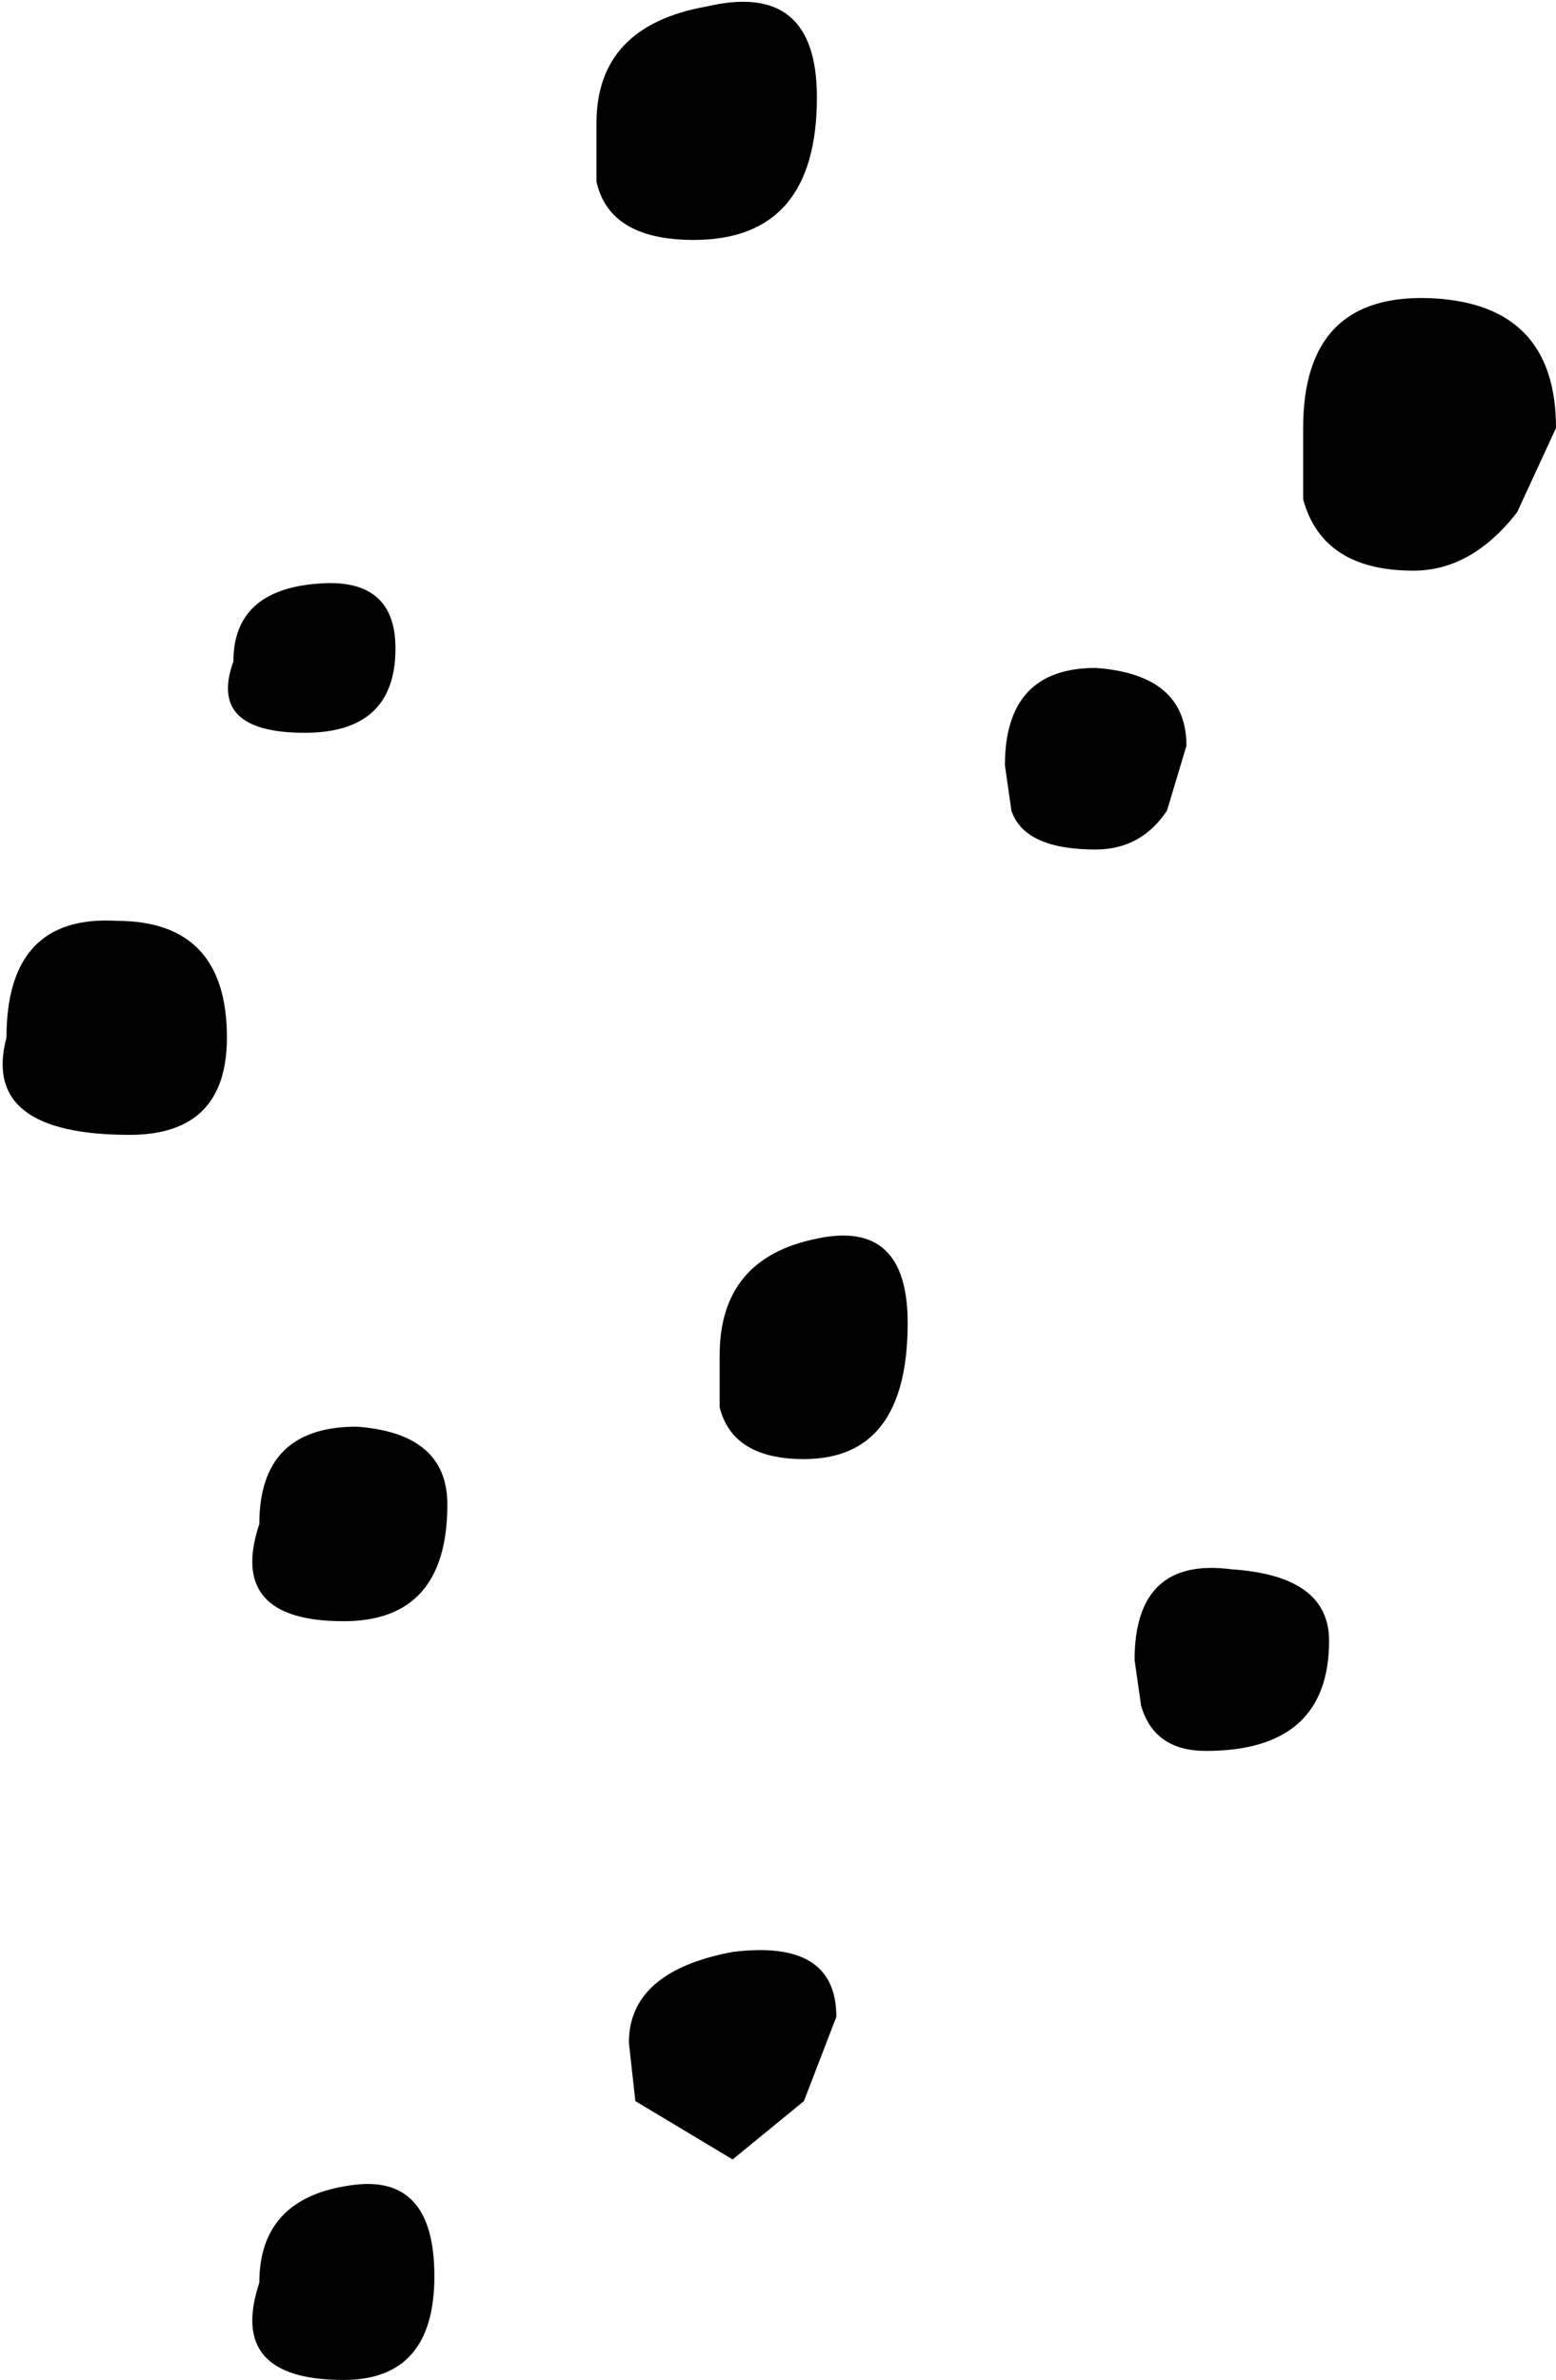 <?xml version="1.0" encoding="UTF-8" standalone="no"?>
<svg xmlns:xlink="http://www.w3.org/1999/xlink" height="18.35px" width="12.0px" xmlns="http://www.w3.org/2000/svg">
  <g transform="matrix(1.0, 0.0, 0.0, 1.0, -1.05, -1.85)">
    <path d="M11.95 6.25 Q11.25 6.25 11.1 5.7 L11.1 5.15 Q11.1 4.1 12.1 4.15 13.05 4.2 13.05 5.15 L12.75 5.8 Q12.4 6.25 11.95 6.25 M6.4 3.7 Q5.75 3.7 5.65 3.25 L5.65 2.8 Q5.65 2.05 6.5 1.9 7.35 1.7 7.35 2.6 7.35 3.7 6.4 3.7 M4.1 6.85 Q4.1 7.5 3.4 7.5 2.65 7.5 2.85 6.95 2.85 6.4 3.5 6.35 4.1 6.3 4.1 6.85 M1.95 8.95 Q2.8 8.95 2.8 9.85 2.8 10.6 2.05 10.6 0.9 10.6 1.1 9.85 1.1 8.9 1.95 8.95 M9.5 8.4 Q8.95 8.4 8.85 8.1 L8.8 7.75 Q8.8 7.0 9.5 7.0 10.2 7.05 10.2 7.6 L10.05 8.1 Q9.85 8.4 9.5 8.4 M7.35 11.4 Q8.05 11.25 8.05 12.05 8.05 13.1 7.25 13.1 6.7 13.1 6.6 12.7 L6.6 12.3 Q6.6 11.55 7.35 11.4 M6.7 16.9 Q7.5 16.8 7.5 17.4 L7.25 18.05 6.7 18.5 5.95 18.05 5.9 17.6 Q5.9 17.05 6.7 16.9 M9.8 14.65 Q9.8 13.85 10.55 13.95 11.3 14.0 11.3 14.5 11.3 15.35 10.35 15.35 9.95 15.35 9.85 15.0 L9.8 14.65 M3.05 13.6 Q3.05 12.85 3.8 12.85 4.5 12.9 4.5 13.45 4.5 14.35 3.7 14.35 2.8 14.35 3.05 13.6 M3.7 20.2 Q2.8 20.2 3.05 19.45 3.05 18.8 3.75 18.7 4.4 18.6 4.4 19.4 4.4 20.2 3.7 20.2" fill="#000000" fill-rule="evenodd" stroke="none"/>
  </g>
</svg>
